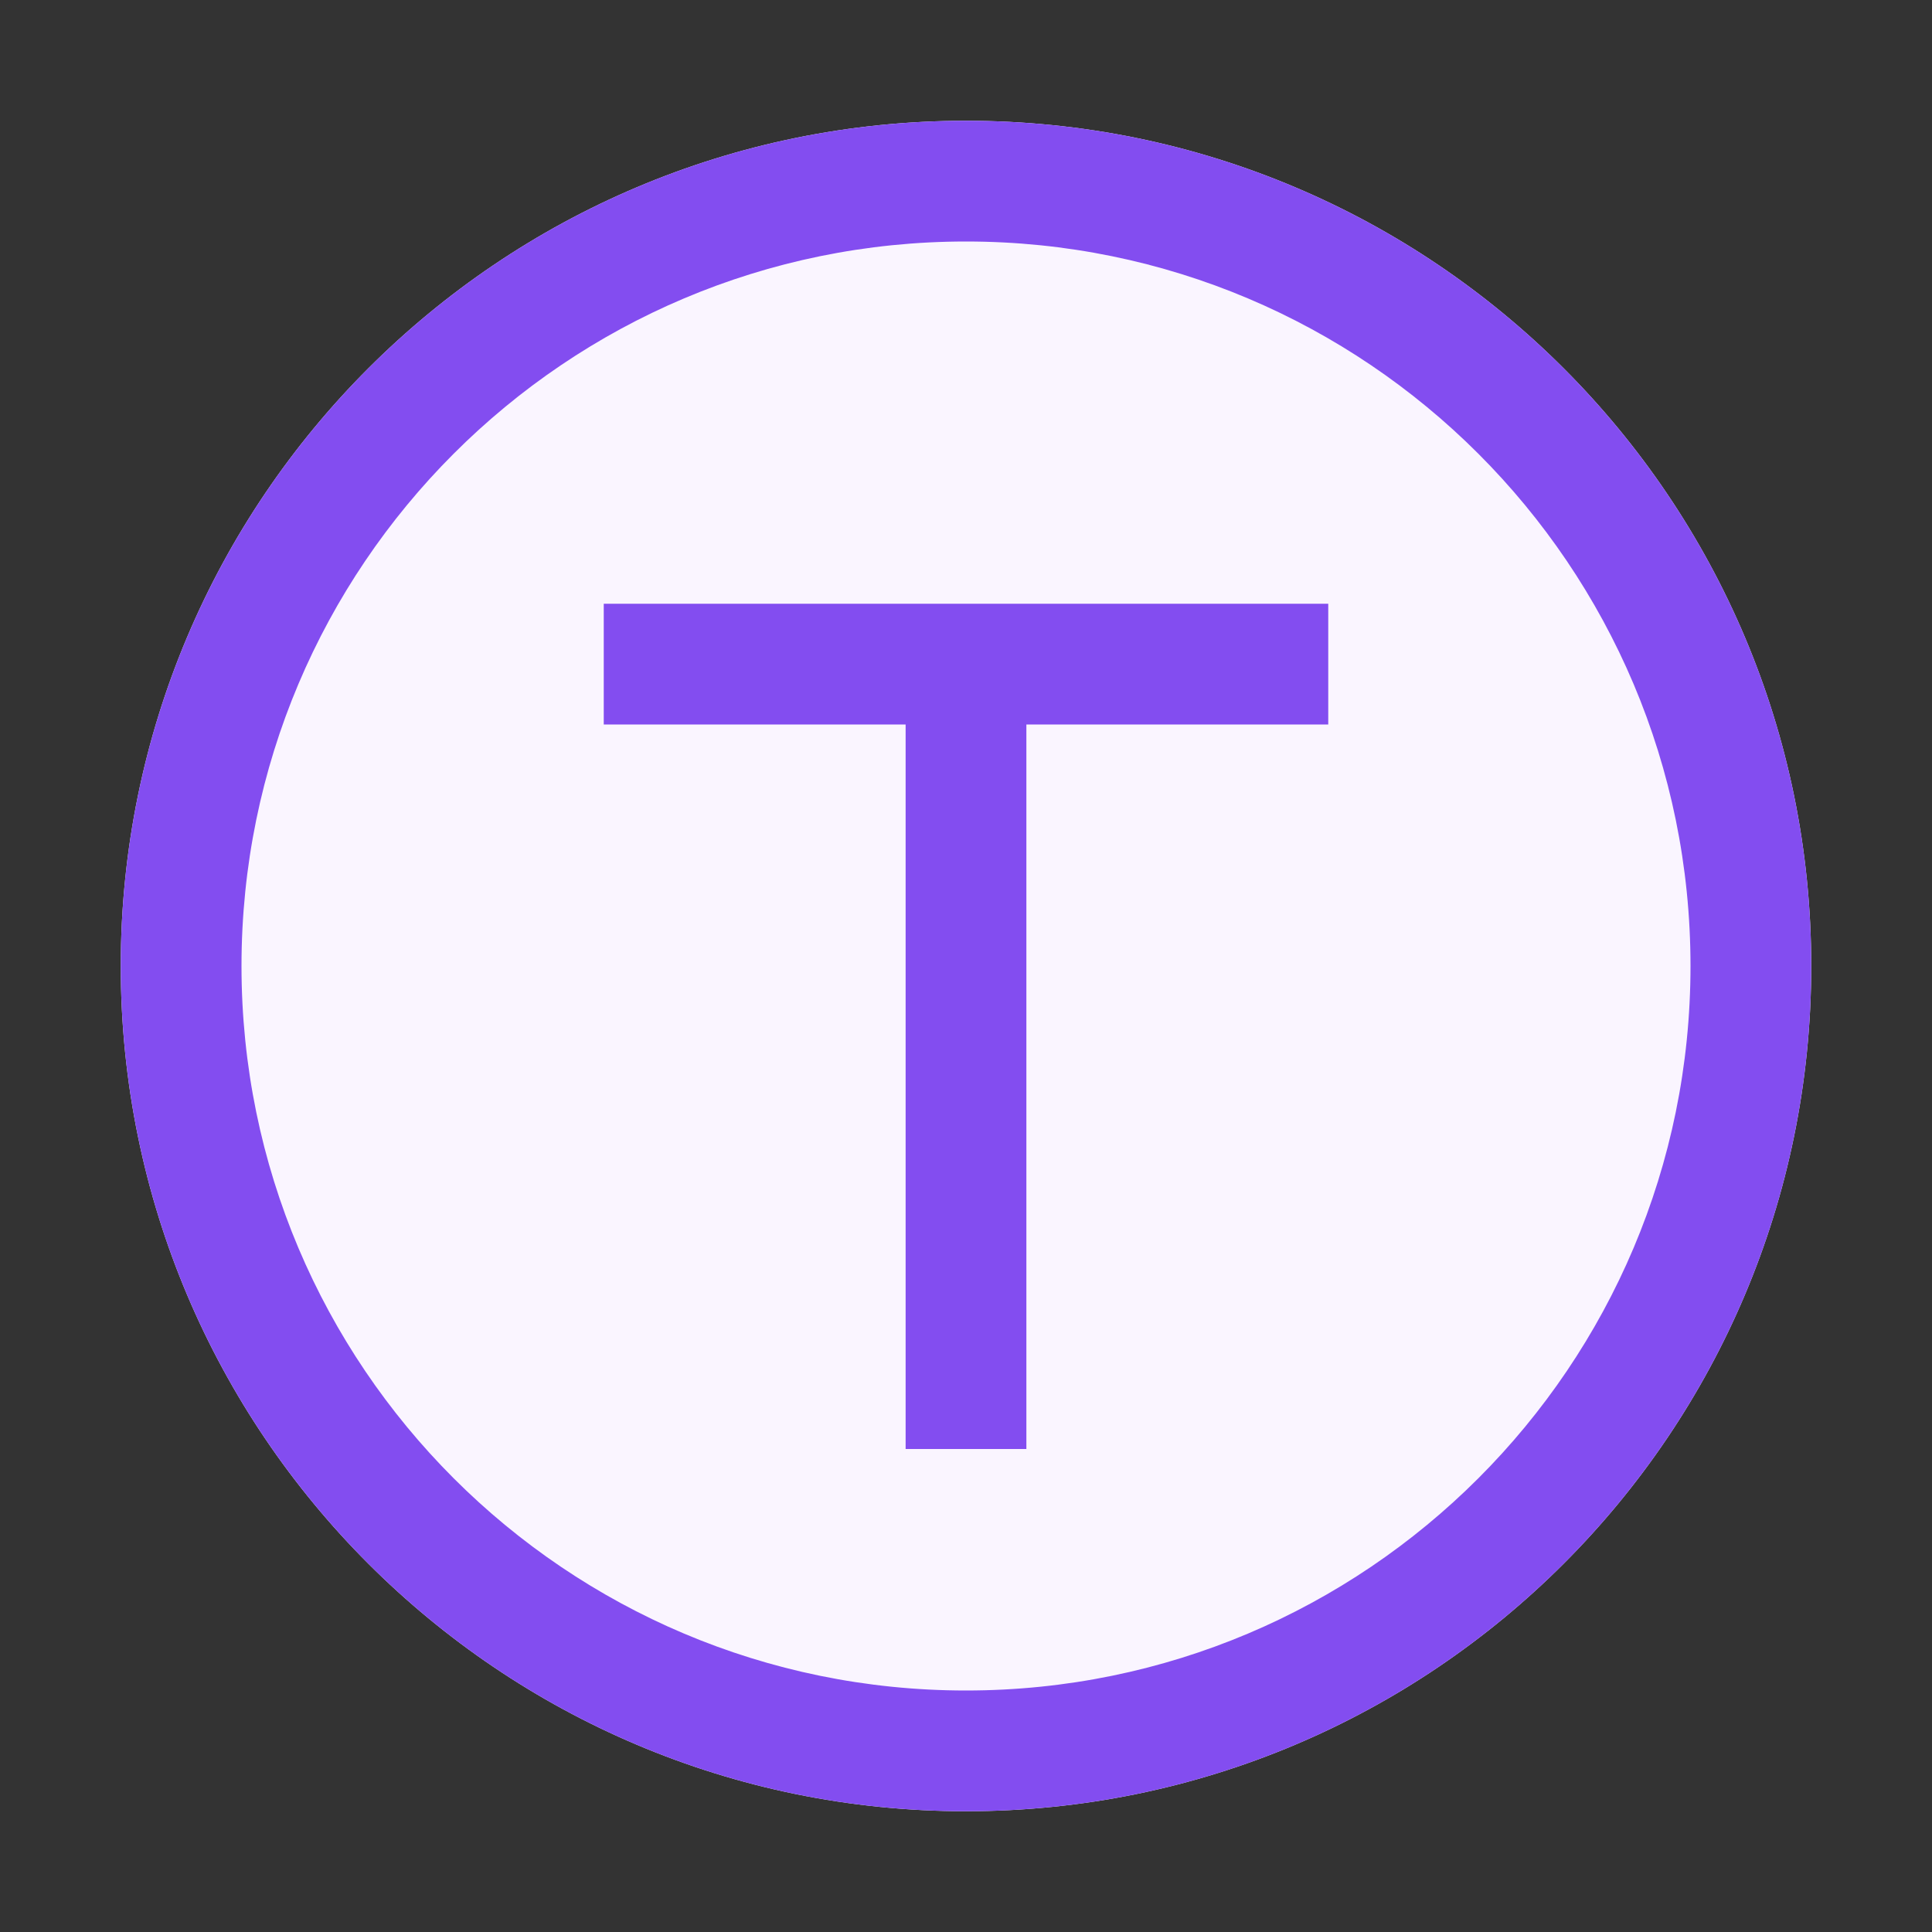 <!-- Copyright 2000-2022 JetBrains s.r.o. and contributors. Use of this source code is governed by the Apache 2.0 license. -->
<svg width="16" height="16" viewBox="0 0 16 16" fill="none" xmlns="http://www.w3.org/2000/svg">
    <rect x="0" y="0" width="16" height="16" fill="#333333" stroke="none"/>
    <path d="M1 8C1 4.134 4.134 1 8 1V1C11.866 1 15 4.134 15 8V8C15 11.866 11.866 15 8 15V15C4.134 15 1 11.866 1 8V8Z"
          fill="#FAF5FF"/>
    <path fill-rule="evenodd" clip-rule="evenodd"
          d="M2 8C2 11.314 4.686 14 8 14C11.314 14 14 11.314 14 8C14 4.686 11.314 2 8 2C4.686 2 2 4.686 2 8ZM8 1C4.134 1 1 4.134 1 8C1 11.866 4.134 15 8 15C11.866 15 15 11.866 15 8C15 4.134 11.866 1 8 1Z"
          fill="#834DF0"/>
    <path fill-rule="evenodd" clip-rule="evenodd" d="M7.5 6H5V5H11V6H8.5V12H7.5V6Z" fill="#834DF0"/>
</svg>
